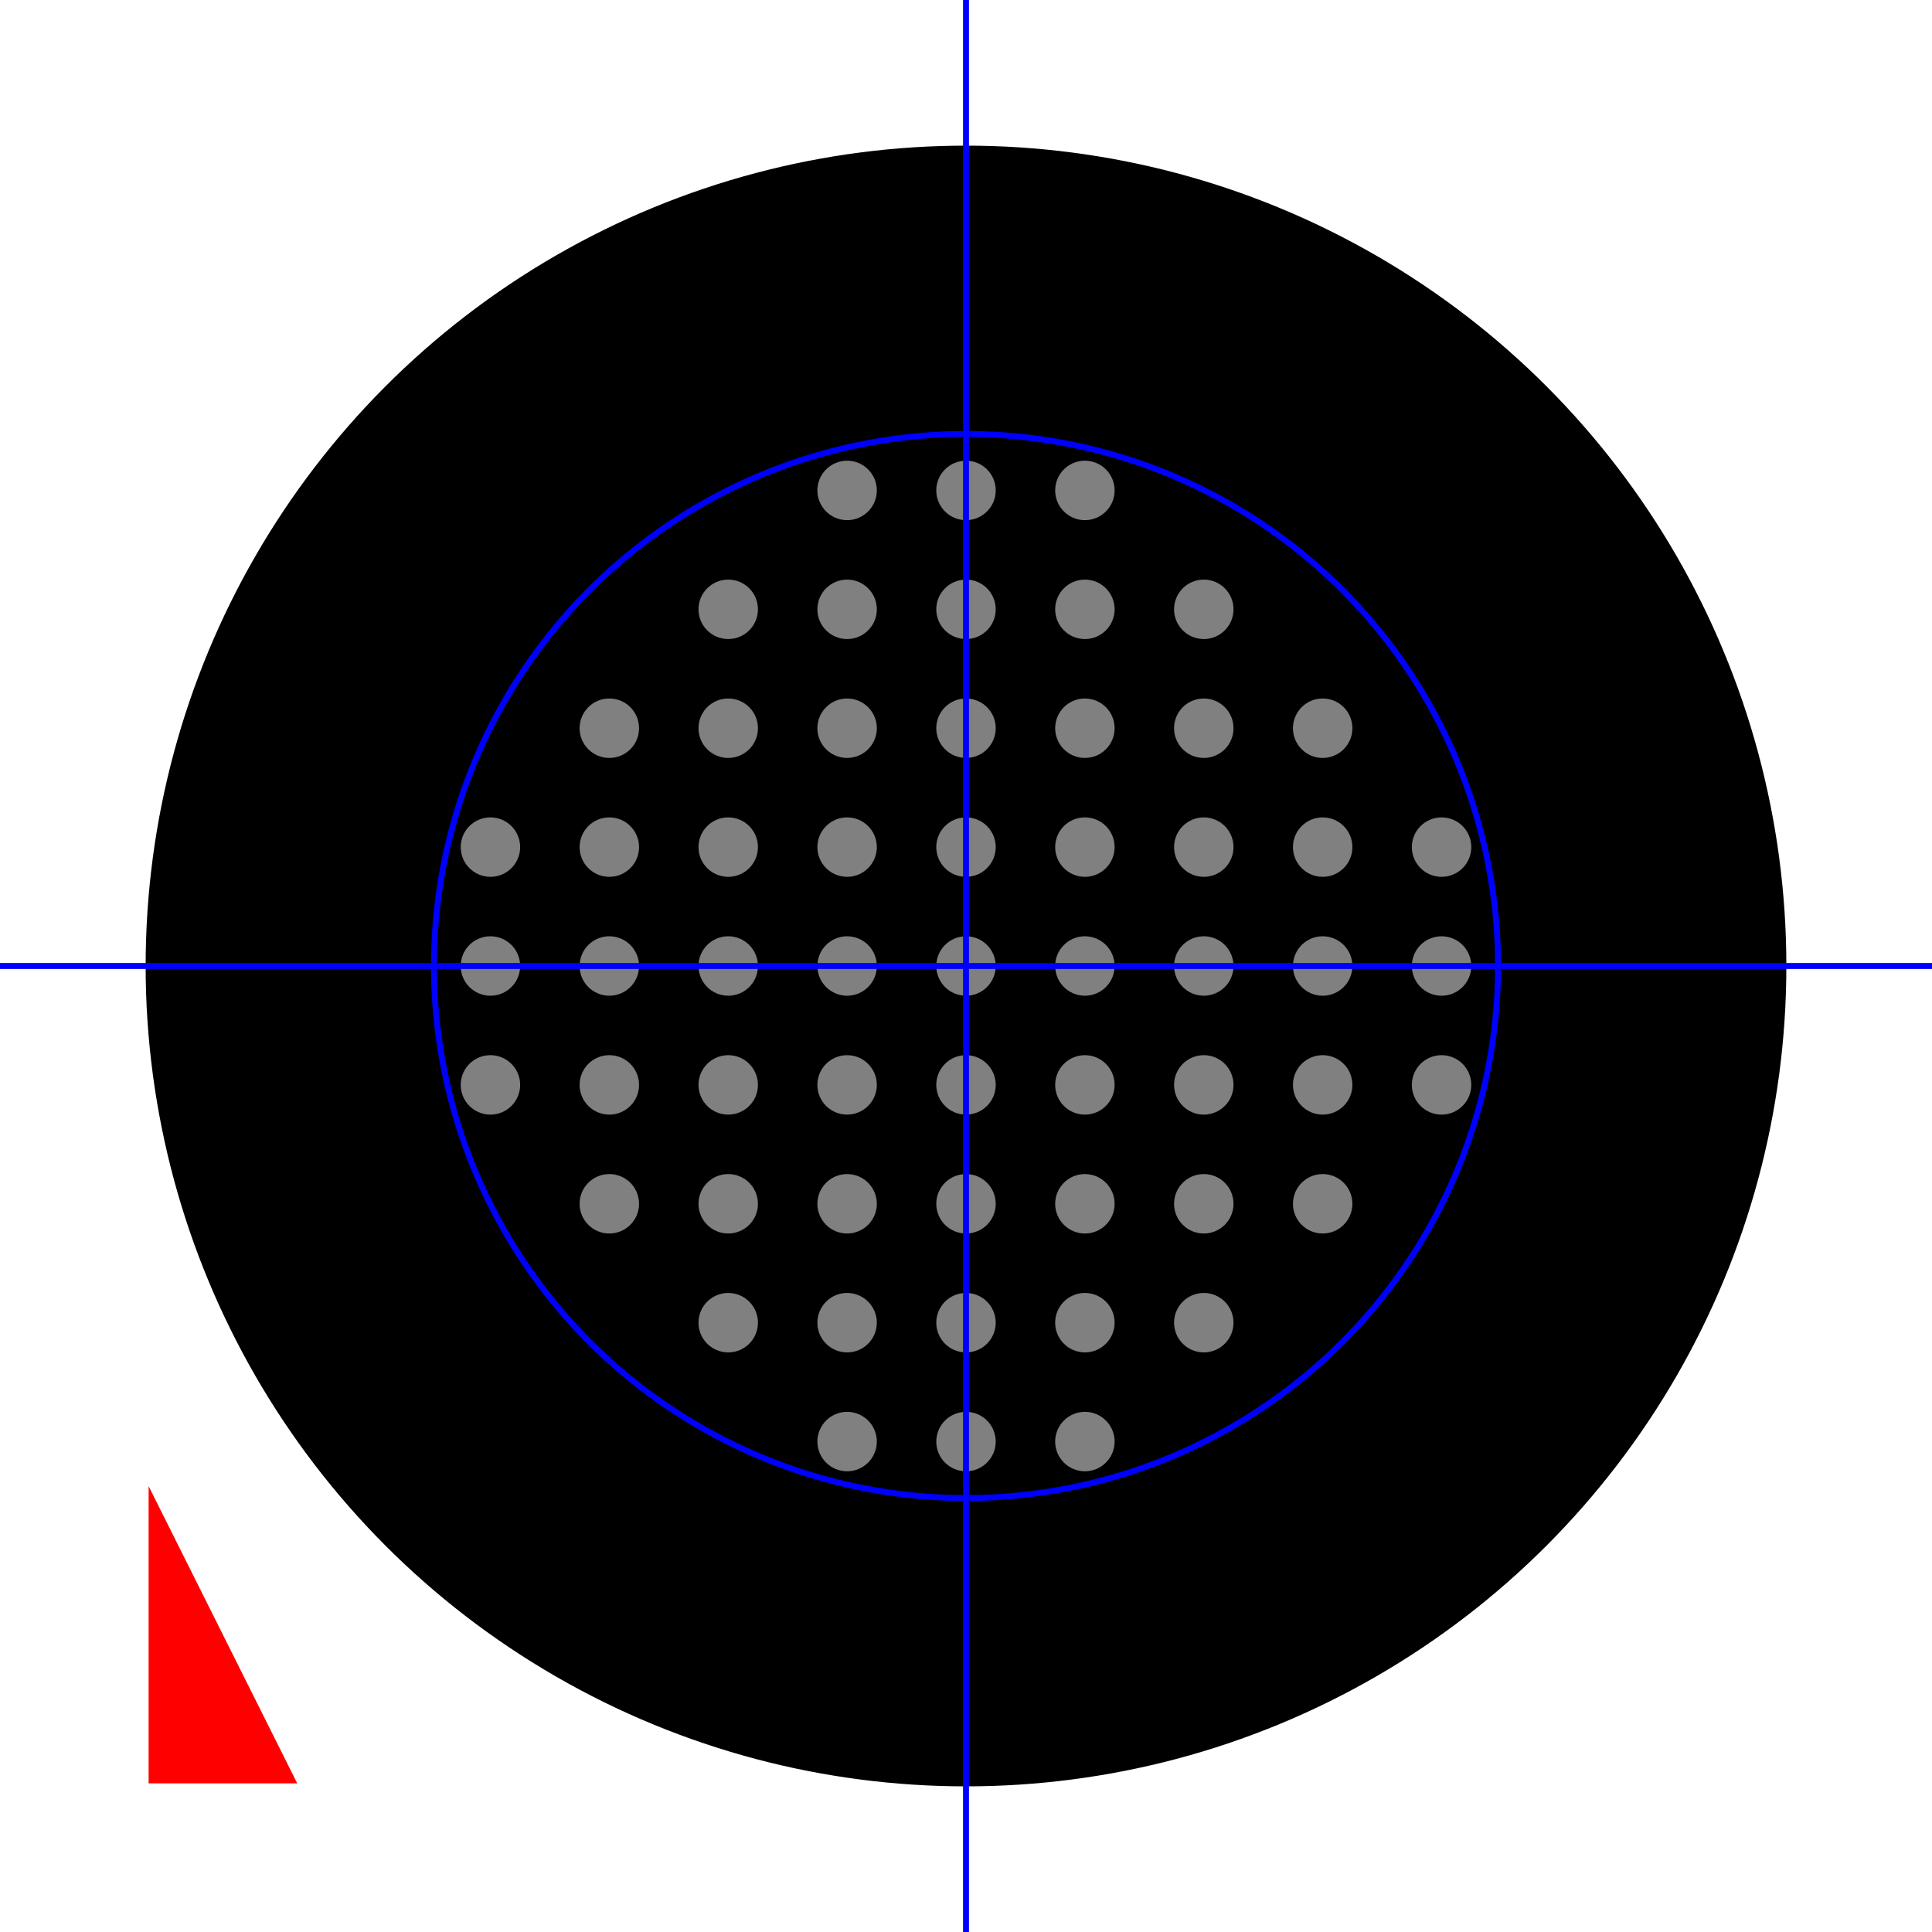 <svg xmlns="http://www.w3.org/2000/svg" viewBox="-1.625 -1.625 3.25 3.25" style="background-color: pink">
  <g>
    <path style="fill:red; stroke=none;" d="M -1.375 1.375 h 0.25 L -1.375 0.875 z"/>
    <circle cx="0" cy="0" r="1.375" style="fill: black; stroke: black; stroke-width: 0.01; opacity: 1.0;"/>
    <circle cx="0" cy="0" r="0.895" style="fill: none; stroke: blue; stroke-width: 0.01; opacity: 1.0;"/>
    <g>
      <circle cx="0.0" cy="0.0" r="0.05" style="fill: gray; stroke: none; opacity: 1.0;"/>
      <circle cx="0.0" cy="0.2" r="0.05" style="fill: gray; stroke: none; opacity: 1.0;"/>
      <circle cx="0.0" cy="-0.2" r="0.05" style="fill: gray; stroke: none; opacity: 1.0;"/>
      <circle cx="0.0" cy="0.4" r="0.05" style="fill: gray; stroke: none; opacity: 1.0;"/>
      <circle cx="0.0" cy="-0.4" r="0.05" style="fill: gray; stroke: none; opacity: 1.0;"/>
      <circle cx="0.0" cy="0.6" r="0.05" style="fill: gray; stroke: none; opacity: 1.0;"/>
      <circle cx="0.0" cy="-0.6" r="0.05" style="fill: gray; stroke: none; opacity: 1.0;"/>
      <circle cx="0.0" cy="0.8" r="0.05" style="fill: gray; stroke: none; opacity: 1.0;"/>
      <circle cx="0.0" cy="-0.8" r="0.05" style="fill: gray; stroke: none; opacity: 1.0;"/>
      <circle cx="0.2" cy="0.0" r="0.05" style="fill: gray; stroke: none; opacity: 1.0;"/>
      <circle cx="-0.2" cy="0.0" r="0.05" style="fill: gray; stroke: none; opacity: 1.0;"/>
      <circle cx="0.2" cy="0.2" r="0.05" style="fill: gray; stroke: none; opacity: 1.0;"/>
      <circle cx="-0.2" cy="0.2" r="0.05" style="fill: gray; stroke: none; opacity: 1.0;"/>
      <circle cx="0.2" cy="-0.2" r="0.05" style="fill: gray; stroke: none; opacity: 1.0;"/>
      <circle cx="-0.2" cy="-0.2" r="0.05" style="fill: gray; stroke: none; opacity: 1.0;"/>
      <circle cx="0.2" cy="0.4" r="0.05" style="fill: gray; stroke: none; opacity: 1.0;"/>
      <circle cx="-0.2" cy="0.4" r="0.05" style="fill: gray; stroke: none; opacity: 1.0;"/>
      <circle cx="0.2" cy="-0.4" r="0.05" style="fill: gray; stroke: none; opacity: 1.0;"/>
      <circle cx="-0.2" cy="-0.4" r="0.05" style="fill: gray; stroke: none; opacity: 1.0;"/>
      <circle cx="0.2" cy="0.6" r="0.05" style="fill: gray; stroke: none; opacity: 1.0;"/>
      <circle cx="-0.2" cy="0.6" r="0.05" style="fill: gray; stroke: none; opacity: 1.0;"/>
      <circle cx="0.2" cy="-0.6" r="0.05" style="fill: gray; stroke: none; opacity: 1.0;"/>
      <circle cx="-0.2" cy="-0.6" r="0.05" style="fill: gray; stroke: none; opacity: 1.0;"/>
      <circle cx="0.2" cy="0.8" r="0.05" style="fill: gray; stroke: none; opacity: 1.0;"/>
      <circle cx="-0.2" cy="0.8" r="0.05" style="fill: gray; stroke: none; opacity: 1.0;"/>
      <circle cx="0.2" cy="-0.8" r="0.05" style="fill: gray; stroke: none; opacity: 1.0;"/>
      <circle cx="-0.2" cy="-0.8" r="0.05" style="fill: gray; stroke: none; opacity: 1.0;"/>
      <circle cx="0.4" cy="0.0" r="0.05" style="fill: gray; stroke: none; opacity: 1.0;"/>
      <circle cx="-0.4" cy="0.0" r="0.05" style="fill: gray; stroke: none; opacity: 1.0;"/>
      <circle cx="0.4" cy="0.2" r="0.05" style="fill: gray; stroke: none; opacity: 1.0;"/>
      <circle cx="-0.4" cy="0.2" r="0.05" style="fill: gray; stroke: none; opacity: 1.0;"/>
      <circle cx="0.4" cy="-0.2" r="0.05" style="fill: gray; stroke: none; opacity: 1.0;"/>
      <circle cx="-0.4" cy="-0.2" r="0.05" style="fill: gray; stroke: none; opacity: 1.0;"/>
      <circle cx="0.4" cy="0.4" r="0.05" style="fill: gray; stroke: none; opacity: 1.0;"/>
      <circle cx="-0.4" cy="0.4" r="0.05" style="fill: gray; stroke: none; opacity: 1.0;"/>
      <circle cx="0.4" cy="-0.4" r="0.05" style="fill: gray; stroke: none; opacity: 1.0;"/>
      <circle cx="-0.4" cy="-0.4" r="0.05" style="fill: gray; stroke: none; opacity: 1.0;"/>
      <circle cx="0.4" cy="0.6" r="0.05" style="fill: gray; stroke: none; opacity: 1.0;"/>
      <circle cx="-0.4" cy="0.6" r="0.05" style="fill: gray; stroke: none; opacity: 1.0;"/>
      <circle cx="0.4" cy="-0.6" r="0.05" style="fill: gray; stroke: none; opacity: 1.0;"/>
      <circle cx="-0.4" cy="-0.6" r="0.05" style="fill: gray; stroke: none; opacity: 1.0;"/>
      <circle cx="0.6" cy="0.0" r="0.05" style="fill: gray; stroke: none; opacity: 1.0;"/>
      <circle cx="-0.6" cy="0.0" r="0.05" style="fill: gray; stroke: none; opacity: 1.0;"/>
      <circle cx="0.6" cy="0.2" r="0.05" style="fill: gray; stroke: none; opacity: 1.0;"/>
      <circle cx="-0.6" cy="0.2" r="0.05" style="fill: gray; stroke: none; opacity: 1.0;"/>
      <circle cx="0.6" cy="-0.2" r="0.05" style="fill: gray; stroke: none; opacity: 1.0;"/>
      <circle cx="-0.6" cy="-0.2" r="0.05" style="fill: gray; stroke: none; opacity: 1.0;"/>
      <circle cx="0.6" cy="0.4" r="0.05" style="fill: gray; stroke: none; opacity: 1.0;"/>
      <circle cx="-0.6" cy="0.4" r="0.05" style="fill: gray; stroke: none; opacity: 1.0;"/>
      <circle cx="0.6" cy="-0.4" r="0.05" style="fill: gray; stroke: none; opacity: 1.0;"/>
      <circle cx="-0.6" cy="-0.4" r="0.05" style="fill: gray; stroke: none; opacity: 1.0;"/>
      <circle cx="0.8" cy="0.0" r="0.05" style="fill: gray; stroke: none; opacity: 1.0;"/>
      <circle cx="-0.8" cy="0.0" r="0.05" style="fill: gray; stroke: none; opacity: 1.0;"/>
      <circle cx="0.8" cy="0.2" r="0.05" style="fill: gray; stroke: none; opacity: 1.0;"/>
      <circle cx="-0.8" cy="0.2" r="0.05" style="fill: gray; stroke: none; opacity: 1.0;"/>
      <circle cx="0.8" cy="-0.2" r="0.05" style="fill: gray; stroke: none; opacity: 1.0;"/>
      <circle cx="-0.8" cy="-0.2" r="0.05" style="fill: gray; stroke: none; opacity: 1.0;"/>
    </g>
    <path d="M 0 -1.625 V 1.625" style="fill: none; stroke: blue; stroke-width: 0.01; opacity: 1.0;"/>
    <path d="M -1.625 0 H 1.625" style="fill: none; stroke: blue; stroke-width: 0.01; opacity: 1.0;"/>
  </g>
</svg>

